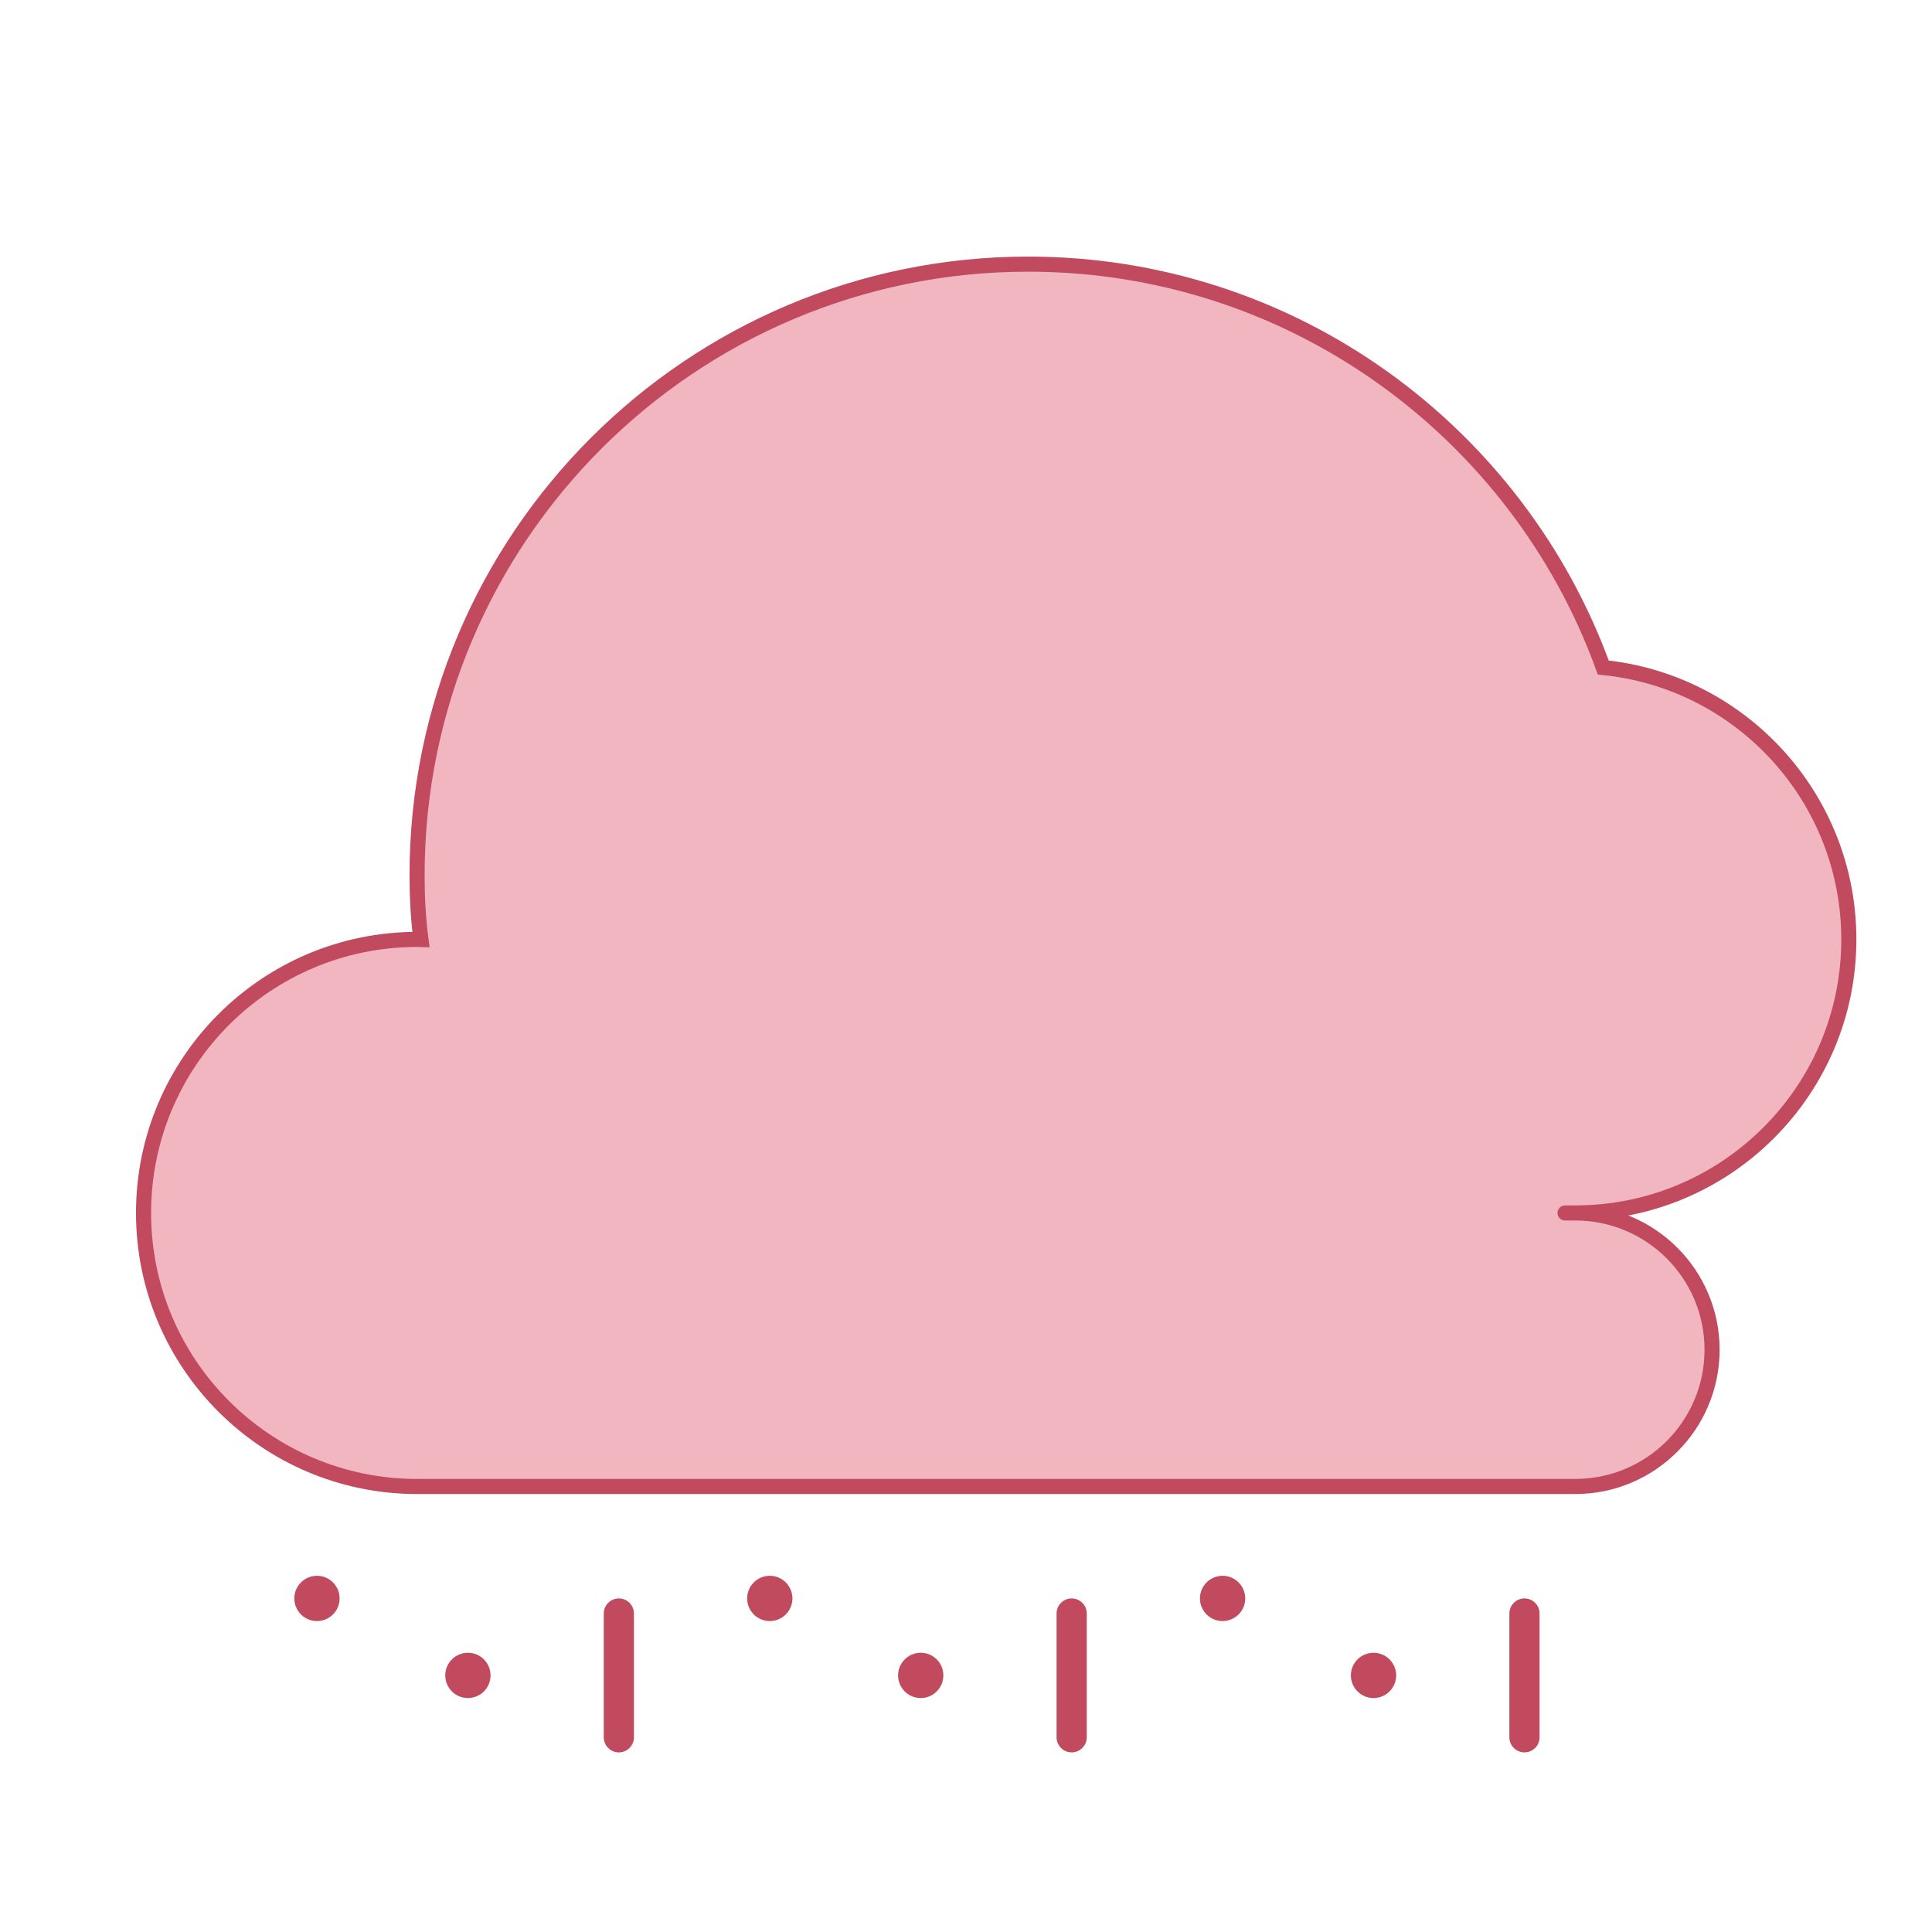 <?xml version="1.0" encoding="UTF-8" standalone="no"?><!-- Generator: Gravit.io --><svg xmlns="http://www.w3.org/2000/svg" xmlns:xlink="http://www.w3.org/1999/xlink" style="isolation:isolate" viewBox="0 0 128 128" width="128pt" height="128pt"><defs><clipPath id="_clipPath_QtIwmNTvsvq6J2HyGEEbteL1If3AzN71"><rect width="128" height="128"/></clipPath></defs><g clip-path="url(#_clipPath_QtIwmNTvsvq6J2HyGEEbteL1If3AzN71)"><defs><filter id="tDzjhXGQ59EcFGJIc62vwy5mMn73uV3c" x="-200%" y="-200%" width="400%" height="400%" filterUnits="objectBoundingBox" color-interpolation-filters="sRGB"><feGaussianBlur xmlns="http://www.w3.org/2000/svg" in="SourceGraphic" stdDeviation="0"/><feOffset xmlns="http://www.w3.org/2000/svg" dx="2" dy="2" result="pf_100_offsetBlur"/><feFlood xmlns="http://www.w3.org/2000/svg" flood-color="#341C53" flood-opacity="0.8"/><feComposite xmlns="http://www.w3.org/2000/svg" in2="pf_100_offsetBlur" operator="in" result="pf_100_dropShadow"/><feBlend xmlns="http://www.w3.org/2000/svg" in="SourceGraphic" in2="pf_100_dropShadow" mode="normal"/></filter></defs><g filter="url(#tDzjhXGQ59EcFGJIc62vwy5mMn73uV3c)"><path d=" M 25.632 96.483 C 15.63 96.483 7.51 88.363 7.51 78.361 C 7.51 68.359 15.63 60.239 25.632 60.239 C 25.718 60.239 25.803 60.24 25.888 60.243 C 25.707 58.853 25.632 57.431 25.632 55.992 C 25.632 33.644 43.776 15.5 66.124 15.5 C 83.641 15.5 98.575 26.648 104.221 42.226 C 113.356 43.142 120.49 50.864 120.49 60.239 C 120.49 70.241 112.37 78.361 102.368 78.361 L 102.368 78.361 L 102.368 78.361 C 101.547 78.361 101.379 78.361 102.368 78.361 L 102.368 78.361 C 107.369 78.361 111.429 82.421 111.429 87.422 C 111.429 92.423 107.369 96.483 102.368 96.483 L 102.368 96.483 Q 26.151 96.483 25.632 96.483 Z " fill="rgb(242,182,193)" vector-effect="non-scaling-stroke" stroke-width="1" stroke="rgb(193,74,94)" stroke-linejoin="miter" stroke-linecap="square" stroke-miterlimit="3"/></g><defs><filter id="KgaT78zqLisbAKyur6f2xWtUcB21CUvL" x="-200%" y="-200%" width="400%" height="400%" filterUnits="objectBoundingBox" color-interpolation-filters="sRGB"><feGaussianBlur xmlns="http://www.w3.org/2000/svg" in="SourceGraphic" stdDeviation="0"/><feOffset xmlns="http://www.w3.org/2000/svg" dx="1" dy="1" result="pf_100_offsetBlur"/><feFlood xmlns="http://www.w3.org/2000/svg" flood-color="#341C53" flood-opacity="0.8"/><feComposite xmlns="http://www.w3.org/2000/svg" in2="pf_100_offsetBlur" operator="in" result="pf_100_dropShadow"/><feBlend xmlns="http://www.w3.org/2000/svg" in="SourceGraphic" in2="pf_100_dropShadow" mode="normal"/></filter></defs><g filter="url(#KgaT78zqLisbAKyur6f2xWtUcB21CUvL)"><path d="M 40 104.9 L 40 104.9 C 40.552 104.9 41 105.348 41 105.9 L 41 114.1 C 41 114.652 40.552 115.1 40 115.1 L 40 115.1 C 39.448 115.1 39 114.652 39 114.1 L 39 105.9 C 39 105.348 39.448 104.9 40 104.9 Z" style="stroke:none;fill:#C14A5E;stroke-miterlimit:10;"/></g><defs><filter id="c2A45W6pCiB3Nhxn21IQFhukoZot28eI" x="-200%" y="-200%" width="400%" height="400%" filterUnits="objectBoundingBox" color-interpolation-filters="sRGB"><feGaussianBlur xmlns="http://www.w3.org/2000/svg" in="SourceGraphic" stdDeviation="0"/><feOffset xmlns="http://www.w3.org/2000/svg" dx="1" dy="1" result="pf_100_offsetBlur"/><feFlood xmlns="http://www.w3.org/2000/svg" flood-color="#341C53" flood-opacity="0.8"/><feComposite xmlns="http://www.w3.org/2000/svg" in2="pf_100_offsetBlur" operator="in" result="pf_100_dropShadow"/><feBlend xmlns="http://www.w3.org/2000/svg" in="SourceGraphic" in2="pf_100_dropShadow" mode="normal"/></filter></defs><g filter="url(#c2A45W6pCiB3Nhxn21IQFhukoZot28eI)"><path d="M 70 104.9 L 70 104.9 C 70.552 104.9 71 105.348 71 105.9 L 71 114.1 C 71 114.652 70.552 115.1 70 115.1 L 70 115.1 C 69.448 115.1 69 114.652 69 114.1 L 69 105.9 C 69 105.348 69.448 104.9 70 104.9 Z" style="stroke:none;fill:#C14A5E;stroke-miterlimit:10;"/></g><defs><filter id="V2ZsTBMgJLMSriYaEZ8MjKmOJLqbi8z2" x="-200%" y="-200%" width="400%" height="400%" filterUnits="objectBoundingBox" color-interpolation-filters="sRGB"><feGaussianBlur xmlns="http://www.w3.org/2000/svg" in="SourceGraphic" stdDeviation="0"/><feOffset xmlns="http://www.w3.org/2000/svg" dx="1" dy="1" result="pf_100_offsetBlur"/><feFlood xmlns="http://www.w3.org/2000/svg" flood-color="#341C53" flood-opacity="0.8"/><feComposite xmlns="http://www.w3.org/2000/svg" in2="pf_100_offsetBlur" operator="in" result="pf_100_dropShadow"/><feBlend xmlns="http://www.w3.org/2000/svg" in="SourceGraphic" in2="pf_100_dropShadow" mode="normal"/></filter></defs><g filter="url(#V2ZsTBMgJLMSriYaEZ8MjKmOJLqbi8z2)"><path d="M 100 104.9 L 100 104.9 C 100.552 104.9 101 105.348 101 105.9 L 101 114.1 C 101 114.652 100.552 115.1 100 115.1 L 100 115.1 C 99.448 115.1 99 114.652 99 114.1 L 99 105.9 C 99 105.348 99.448 104.9 100 104.9 Z" style="stroke:none;fill:#C14A5E;stroke-miterlimit:10;"/></g><defs><filter id="2zsyOWwmZXBWKBQphw0Vufxh1kxHvfel" x="-200%" y="-200%" width="400%" height="400%" filterUnits="objectBoundingBox" color-interpolation-filters="sRGB"><feGaussianBlur xmlns="http://www.w3.org/2000/svg" in="SourceGraphic" stdDeviation="0"/><feOffset xmlns="http://www.w3.org/2000/svg" dx="1" dy="1" result="pf_100_offsetBlur"/><feFlood xmlns="http://www.w3.org/2000/svg" flood-color="#341C53" flood-opacity="0.8"/><feComposite xmlns="http://www.w3.org/2000/svg" in2="pf_100_offsetBlur" operator="in" result="pf_100_dropShadow"/><feBlend xmlns="http://www.w3.org/2000/svg" in="SourceGraphic" in2="pf_100_dropShadow" mode="normal"/></filter></defs><g filter="url(#2zsyOWwmZXBWKBQphw0Vufxh1kxHvfel)"><circle vector-effect="non-scaling-stroke" cx="30" cy="110" r="1.5" fill="rgb(193,74,94)"/></g><defs><filter id="FMQ0idvjAYhIPnIxb5tK5EPTUqBbd5RM" x="-200%" y="-200%" width="400%" height="400%" filterUnits="objectBoundingBox" color-interpolation-filters="sRGB"><feGaussianBlur xmlns="http://www.w3.org/2000/svg" in="SourceGraphic" stdDeviation="0"/><feOffset xmlns="http://www.w3.org/2000/svg" dx="1" dy="1" result="pf_100_offsetBlur"/><feFlood xmlns="http://www.w3.org/2000/svg" flood-color="#341C53" flood-opacity="0.8"/><feComposite xmlns="http://www.w3.org/2000/svg" in2="pf_100_offsetBlur" operator="in" result="pf_100_dropShadow"/><feBlend xmlns="http://www.w3.org/2000/svg" in="SourceGraphic" in2="pf_100_dropShadow" mode="normal"/></filter></defs><g filter="url(#FMQ0idvjAYhIPnIxb5tK5EPTUqBbd5RM)"><circle vector-effect="non-scaling-stroke" cx="20" cy="104.9" r="1.5" fill="rgb(193,74,94)"/></g><defs><filter id="g8F4q3UKEODVG72yfUgLtBIDp3KC8CWY" x="-200%" y="-200%" width="400%" height="400%" filterUnits="objectBoundingBox" color-interpolation-filters="sRGB"><feGaussianBlur xmlns="http://www.w3.org/2000/svg" in="SourceGraphic" stdDeviation="0"/><feOffset xmlns="http://www.w3.org/2000/svg" dx="1" dy="1" result="pf_100_offsetBlur"/><feFlood xmlns="http://www.w3.org/2000/svg" flood-color="#341C53" flood-opacity="0.8"/><feComposite xmlns="http://www.w3.org/2000/svg" in2="pf_100_offsetBlur" operator="in" result="pf_100_dropShadow"/><feBlend xmlns="http://www.w3.org/2000/svg" in="SourceGraphic" in2="pf_100_dropShadow" mode="normal"/></filter></defs><g filter="url(#g8F4q3UKEODVG72yfUgLtBIDp3KC8CWY)"><circle vector-effect="non-scaling-stroke" cx="60" cy="110" r="1.5" fill="rgb(193,74,94)"/></g><defs><filter id="3yGFtCPLkWA41kSbAHjEnjNRAReArFzM" x="-200%" y="-200%" width="400%" height="400%" filterUnits="objectBoundingBox" color-interpolation-filters="sRGB"><feGaussianBlur xmlns="http://www.w3.org/2000/svg" in="SourceGraphic" stdDeviation="0"/><feOffset xmlns="http://www.w3.org/2000/svg" dx="1" dy="1" result="pf_100_offsetBlur"/><feFlood xmlns="http://www.w3.org/2000/svg" flood-color="#341C53" flood-opacity="0.8"/><feComposite xmlns="http://www.w3.org/2000/svg" in2="pf_100_offsetBlur" operator="in" result="pf_100_dropShadow"/><feBlend xmlns="http://www.w3.org/2000/svg" in="SourceGraphic" in2="pf_100_dropShadow" mode="normal"/></filter></defs><g filter="url(#3yGFtCPLkWA41kSbAHjEnjNRAReArFzM)"><path d=" M 88.5 110.012 C 88.493 109.184 89.16 108.507 89.988 108.5 C 90.816 108.493 91.493 109.16 91.5 109.988 C 91.507 110.816 90.84 111.493 90.012 111.5 C 89.184 111.507 88.507 110.84 88.5 110.012 Z " fill="rgb(193,74,94)"/></g><defs><filter id="eOiXWQoVQm8jnqJsfMjPyn3GzgDb106u" x="-200%" y="-200%" width="400%" height="400%" filterUnits="objectBoundingBox" color-interpolation-filters="sRGB"><feGaussianBlur xmlns="http://www.w3.org/2000/svg" in="SourceGraphic" stdDeviation="0"/><feOffset xmlns="http://www.w3.org/2000/svg" dx="1" dy="1" result="pf_100_offsetBlur"/><feFlood xmlns="http://www.w3.org/2000/svg" flood-color="#341C53" flood-opacity="0.8"/><feComposite xmlns="http://www.w3.org/2000/svg" in2="pf_100_offsetBlur" operator="in" result="pf_100_dropShadow"/><feBlend xmlns="http://www.w3.org/2000/svg" in="SourceGraphic" in2="pf_100_dropShadow" mode="normal"/></filter></defs><g filter="url(#eOiXWQoVQm8jnqJsfMjPyn3GzgDb106u)"><path d=" M 48.5 104.912 C 48.493 104.084 49.16 103.407 49.988 103.4 C 50.816 103.393 51.493 104.06 51.5 104.888 C 51.507 105.716 50.84 106.393 50.012 106.4 C 49.184 106.407 48.507 105.74 48.5 104.912 Z " fill="rgb(193,74,94)"/></g><defs><filter id="lmSdqpwKqO8ibQ6PQQvDsHUztz0IuTK0" x="-200%" y="-200%" width="400%" height="400%" filterUnits="objectBoundingBox" color-interpolation-filters="sRGB"><feGaussianBlur xmlns="http://www.w3.org/2000/svg" in="SourceGraphic" stdDeviation="0"/><feOffset xmlns="http://www.w3.org/2000/svg" dx="1" dy="1" result="pf_100_offsetBlur"/><feFlood xmlns="http://www.w3.org/2000/svg" flood-color="#341C53" flood-opacity="0.8"/><feComposite xmlns="http://www.w3.org/2000/svg" in2="pf_100_offsetBlur" operator="in" result="pf_100_dropShadow"/><feBlend xmlns="http://www.w3.org/2000/svg" in="SourceGraphic" in2="pf_100_dropShadow" mode="normal"/></filter></defs><g filter="url(#lmSdqpwKqO8ibQ6PQQvDsHUztz0IuTK0)"><path d=" M 78.5 104.912 C 78.493 104.084 79.16 103.407 79.988 103.4 C 80.816 103.393 81.493 104.06 81.5 104.888 C 81.507 105.716 80.84 106.393 80.012 106.4 C 79.184 106.407 78.507 105.74 78.5 104.912 Z " fill="rgb(193,74,94)"/></g></g></svg>